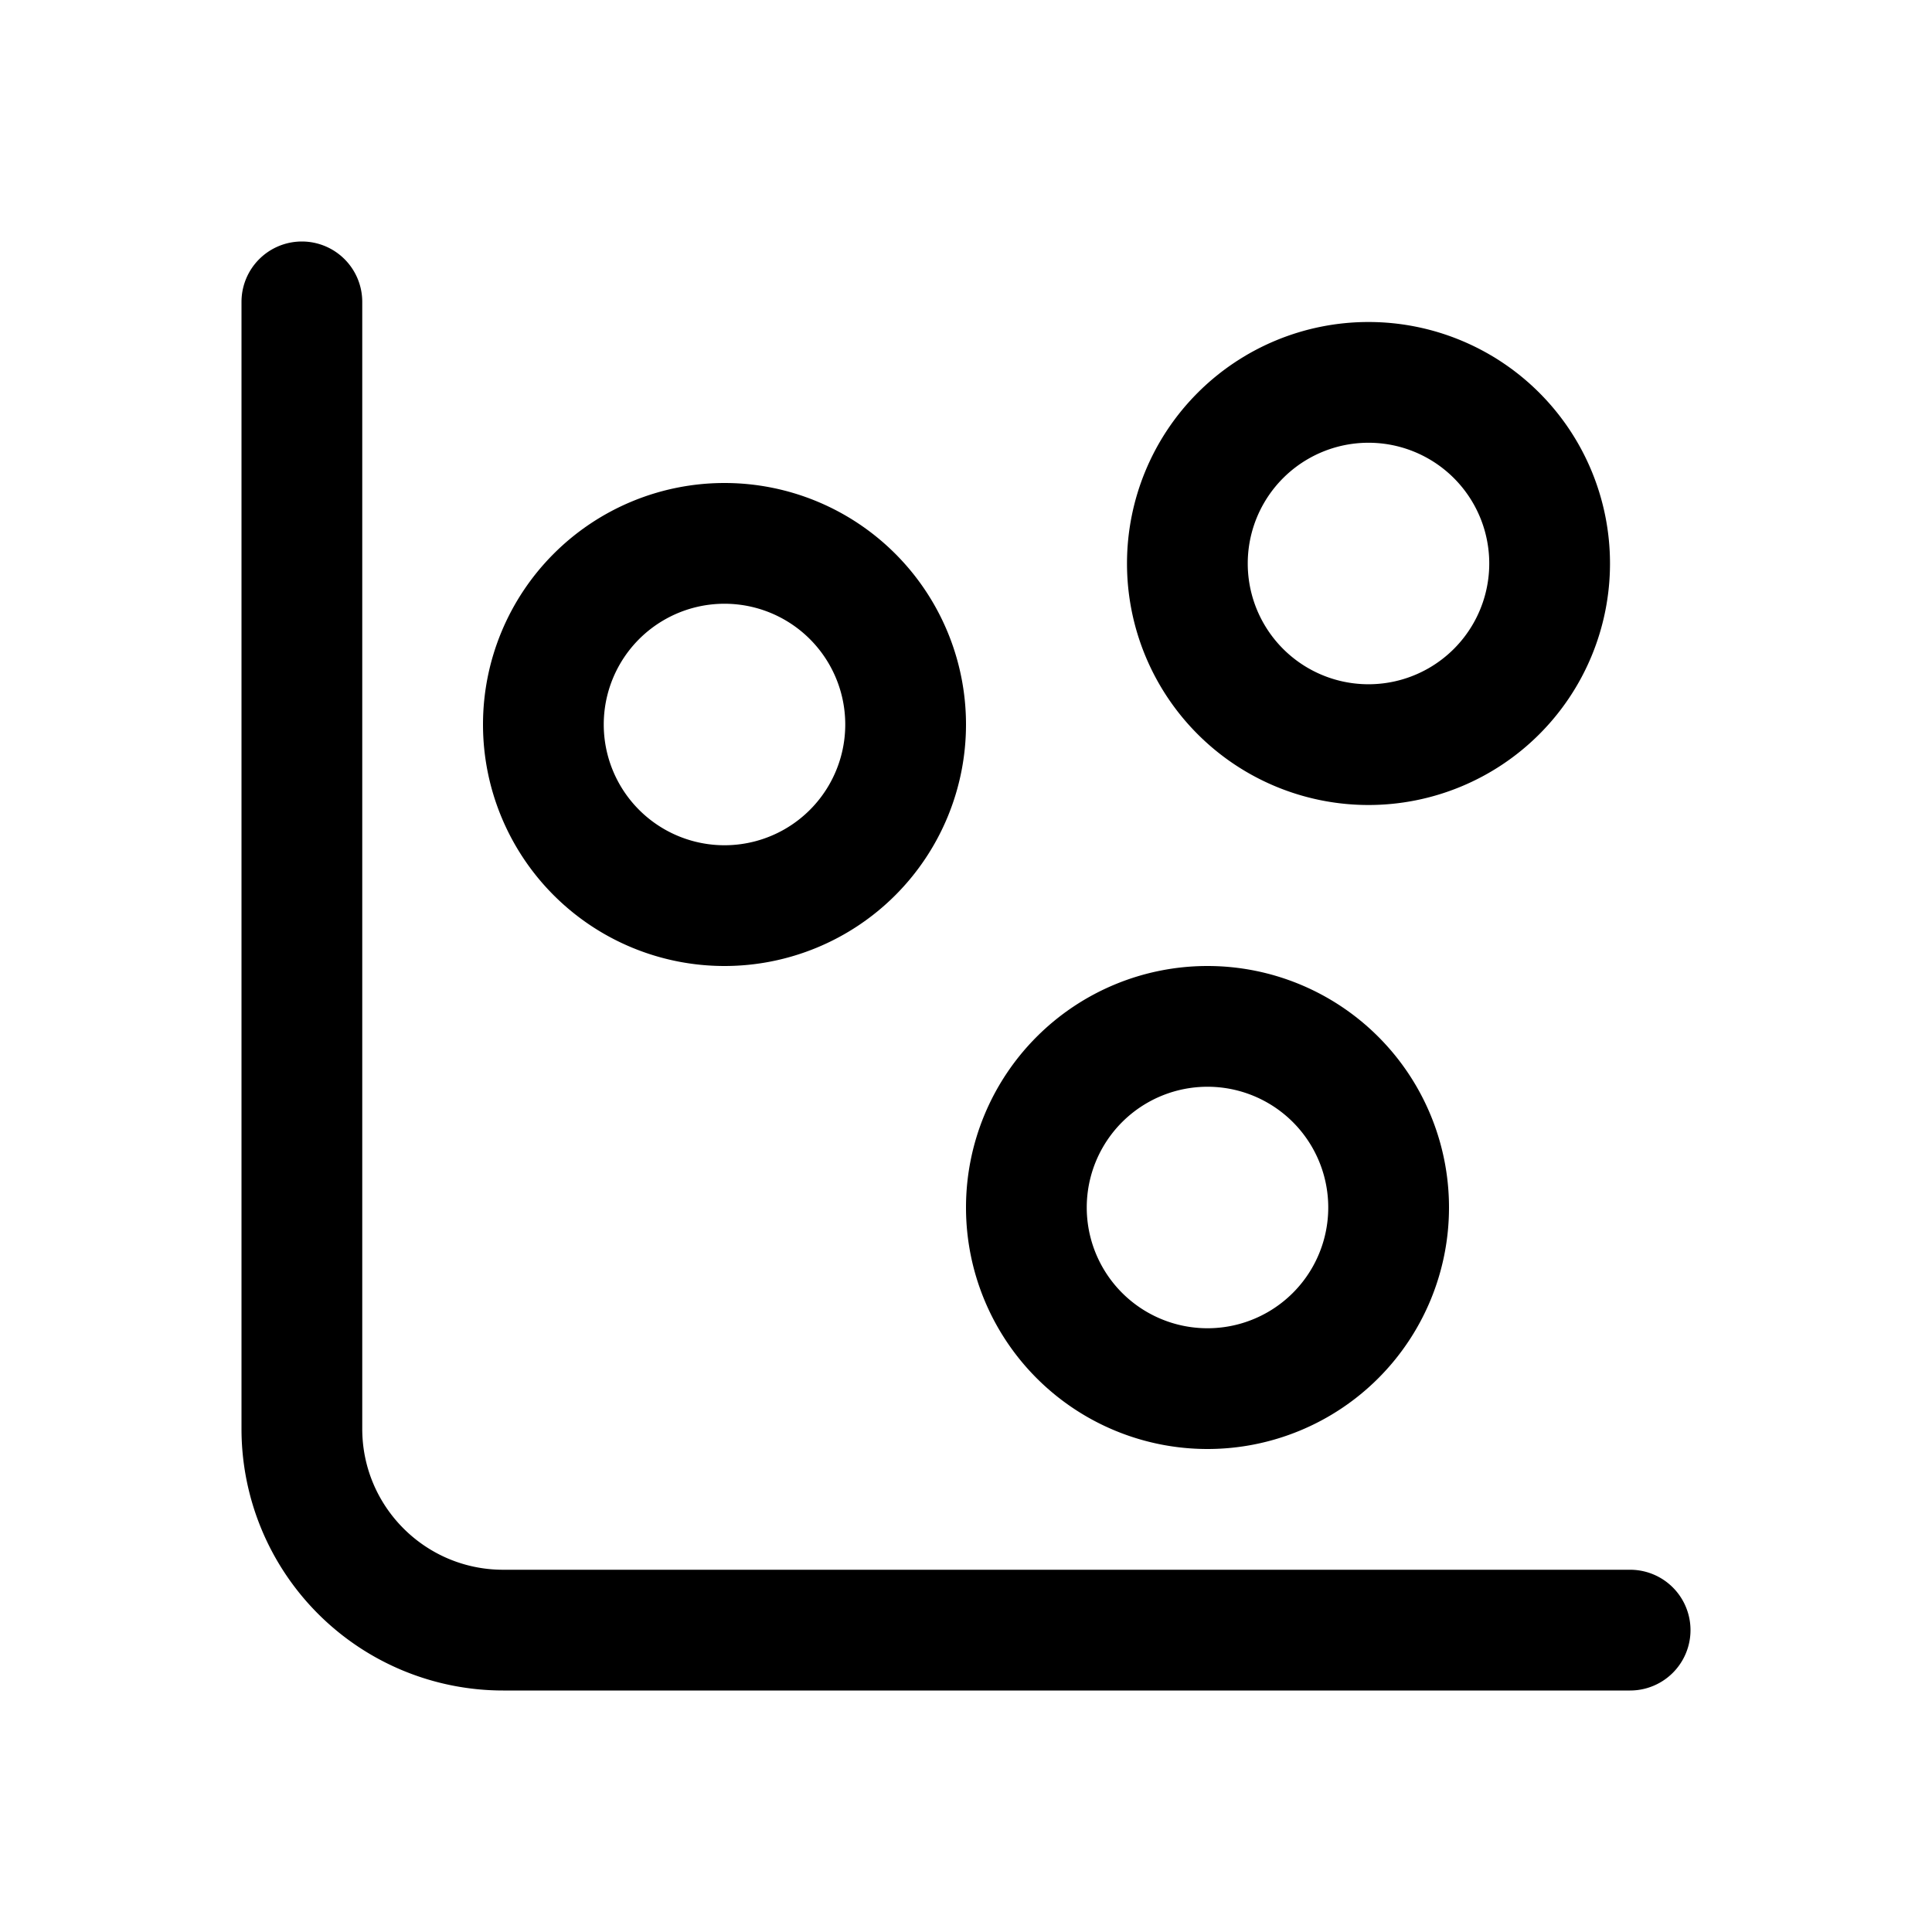 <svg xmlns="http://www.w3.org/2000/svg" width="3em" height="3em" viewBox="0 0 24 24"><path fill="currentColor" d="M3.75 3a.75.75 0 0 1 .75.75v14c0 .966.784 1.75 1.75 1.75h14a.75.75 0 0 1 0 1.5h-14A3.25 3.25 0 0 1 3 17.75v-14A.75.75 0 0 1 3.75 3M14 7a3 3 0 1 1 6 0a3 3 0 0 1-6 0m3-1.5a1.5 1.5 0 1 0 0 3a1.5 1.5 0 0 0 0-3M9 6a3 3 0 1 0 0 6a3 3 0 0 0 0-6M7.5 9a1.5 1.5 0 1 1 3 0a1.5 1.5 0 0 1-3 0m4.5 6a3 3 0 1 1 6 0a3 3 0 0 1-6 0m3-1.5a1.5 1.5 0 1 0 0 3a1.5 1.5 0 0 0 0-3"/></svg>